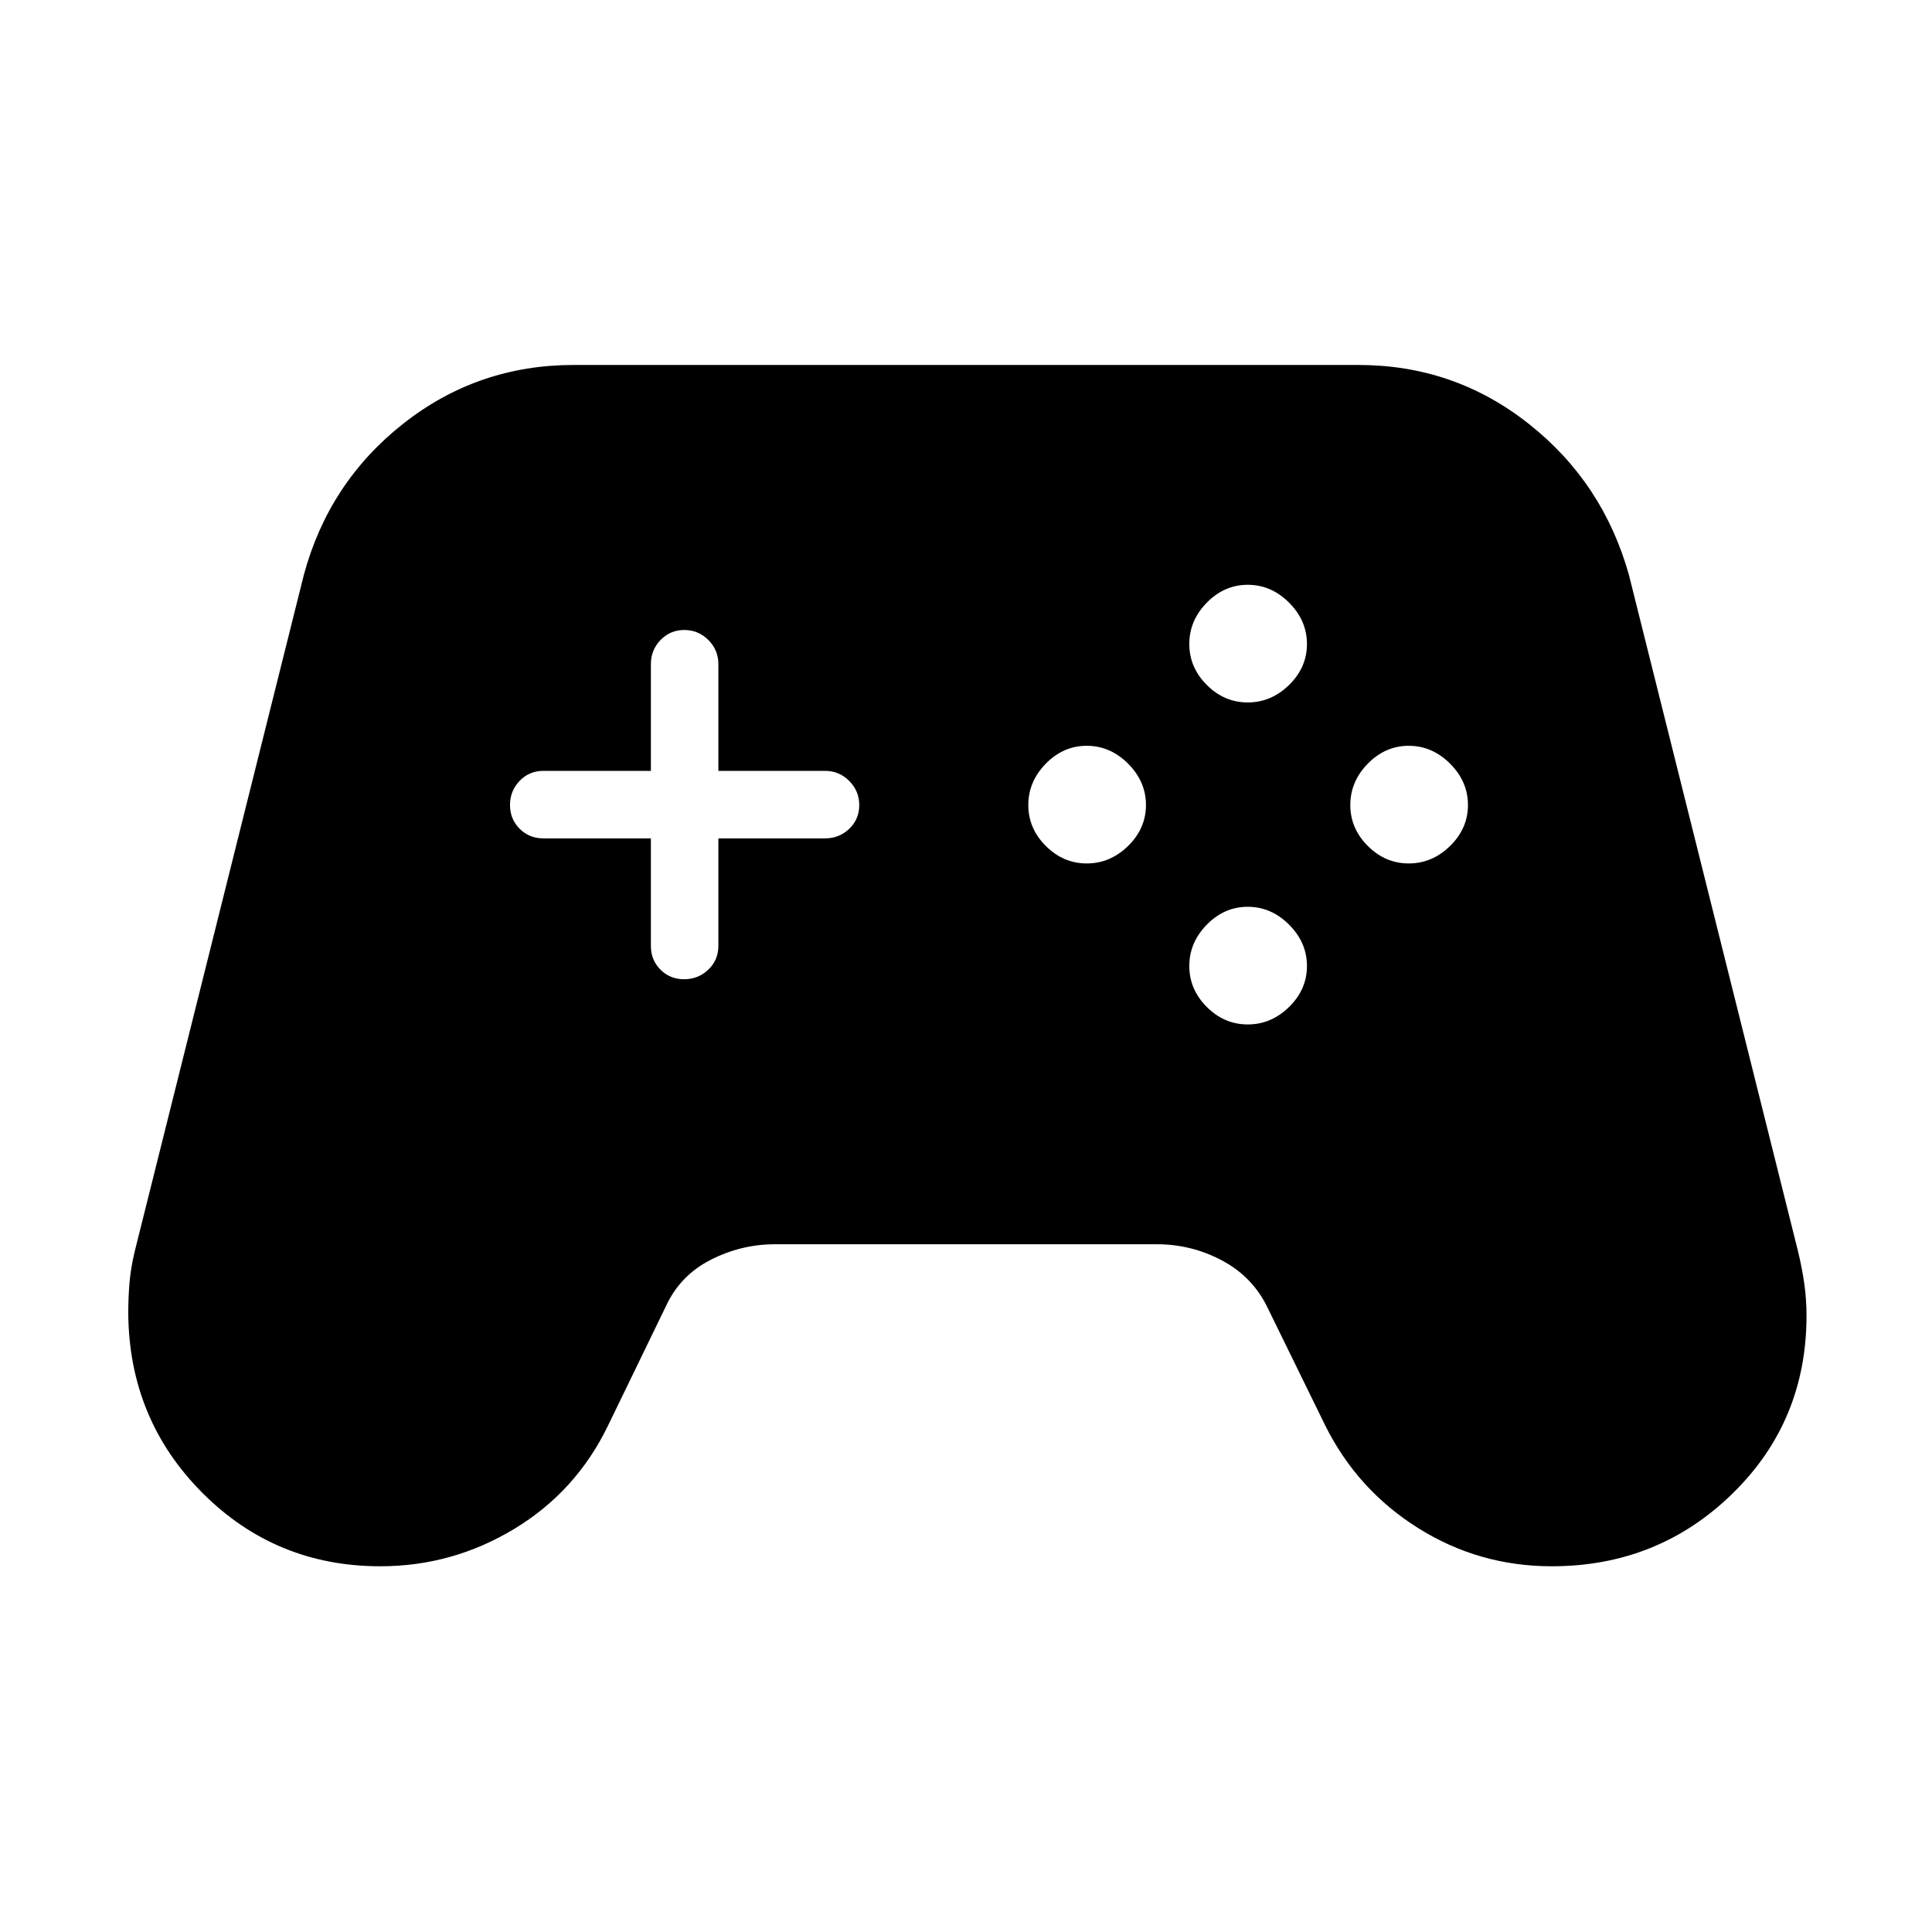 <svg xmlns="http://www.w3.org/2000/svg" height="24" viewBox="0 -960 960 960" width="24"><path d="M189-181.73q-52.08 0-88.44-36.48-36.37-36.48-36.83-89.11 0-7.91.62-15.25.61-7.34 2.61-15.7l84-336q12.38-46.02 49.4-75.2 37.01-29.18 84.64-29.18h390q47.59 0 84.57 29.2 36.99 29.2 49.85 75.18l84 336q2 8.23 3.12 16.07 1.11 7.85 1.11 15.88 0 52.63-36.92 88.61t-89.68 35.98q-36.17 0-66.42-19t-46.21-51.12l-28.77-58.77q-7.42-15.11-22.53-23.11-15.12-8-32.12-8H385q-16.8 0-32.02 7.81-15.21 7.8-22.25 23.3l-28.5 58.77q-15.85 32.89-46.62 51.5-30.78 18.62-66.61 18.62Zm351-349.23q11.65 0 20.54-8.69 8.88-8.7 8.88-20.35 0-11.65-8.88-20.54-8.89-8.88-20.54-8.88-11.65 0-20.35 8.88-8.69 8.89-8.69 20.54 0 11.65 8.69 20.35 8.7 8.69 20.35 8.69Zm80-80q11.65 0 20.54-8.69 8.88-8.7 8.88-20.35 0-11.65-8.88-20.54-8.89-8.88-20.54-8.88-11.65 0-20.35 8.88-8.69 8.89-8.69 20.54 0 11.65 8.69 20.35 8.7 8.69 20.35 8.69Zm0 160q11.65 0 20.54-8.69 8.88-8.7 8.88-20.35 0-11.65-8.88-20.54-8.89-8.88-20.54-8.88-11.65 0-20.35 8.88-8.69 8.89-8.69 20.54 0 11.65 8.69 20.35 8.7 8.69 20.35 8.69Zm80-80q11.65 0 20.54-8.69 8.88-8.7 8.88-20.35 0-11.65-8.88-20.54-8.89-8.88-20.54-8.88-11.65 0-20.35 8.88-8.69 8.89-8.69 20.54 0 11.65 8.69 20.35 8.7 8.69 20.35 8.69Zm-360.07 57.54q7 0 12.02-4.77 5.01-4.76 5.01-11.81v-53.42H410q7 0 11.98-4.76 4.98-4.75 4.98-11.75t-4.98-12.02q-4.98-5.01-11.98-5.01h-53.04V-630q0-7-4.98-11.98T340-646.96q-7 0-11.79 4.98-4.79 4.98-4.79 11.98v53.04H270q-7.05 0-11.81 4.98-4.77 4.98-4.77 11.98t4.77 11.79q4.76 4.79 11.81 4.79h53.42V-490q0 7.05 4.76 11.81 4.75 4.77 11.75 4.77Z"/></svg>